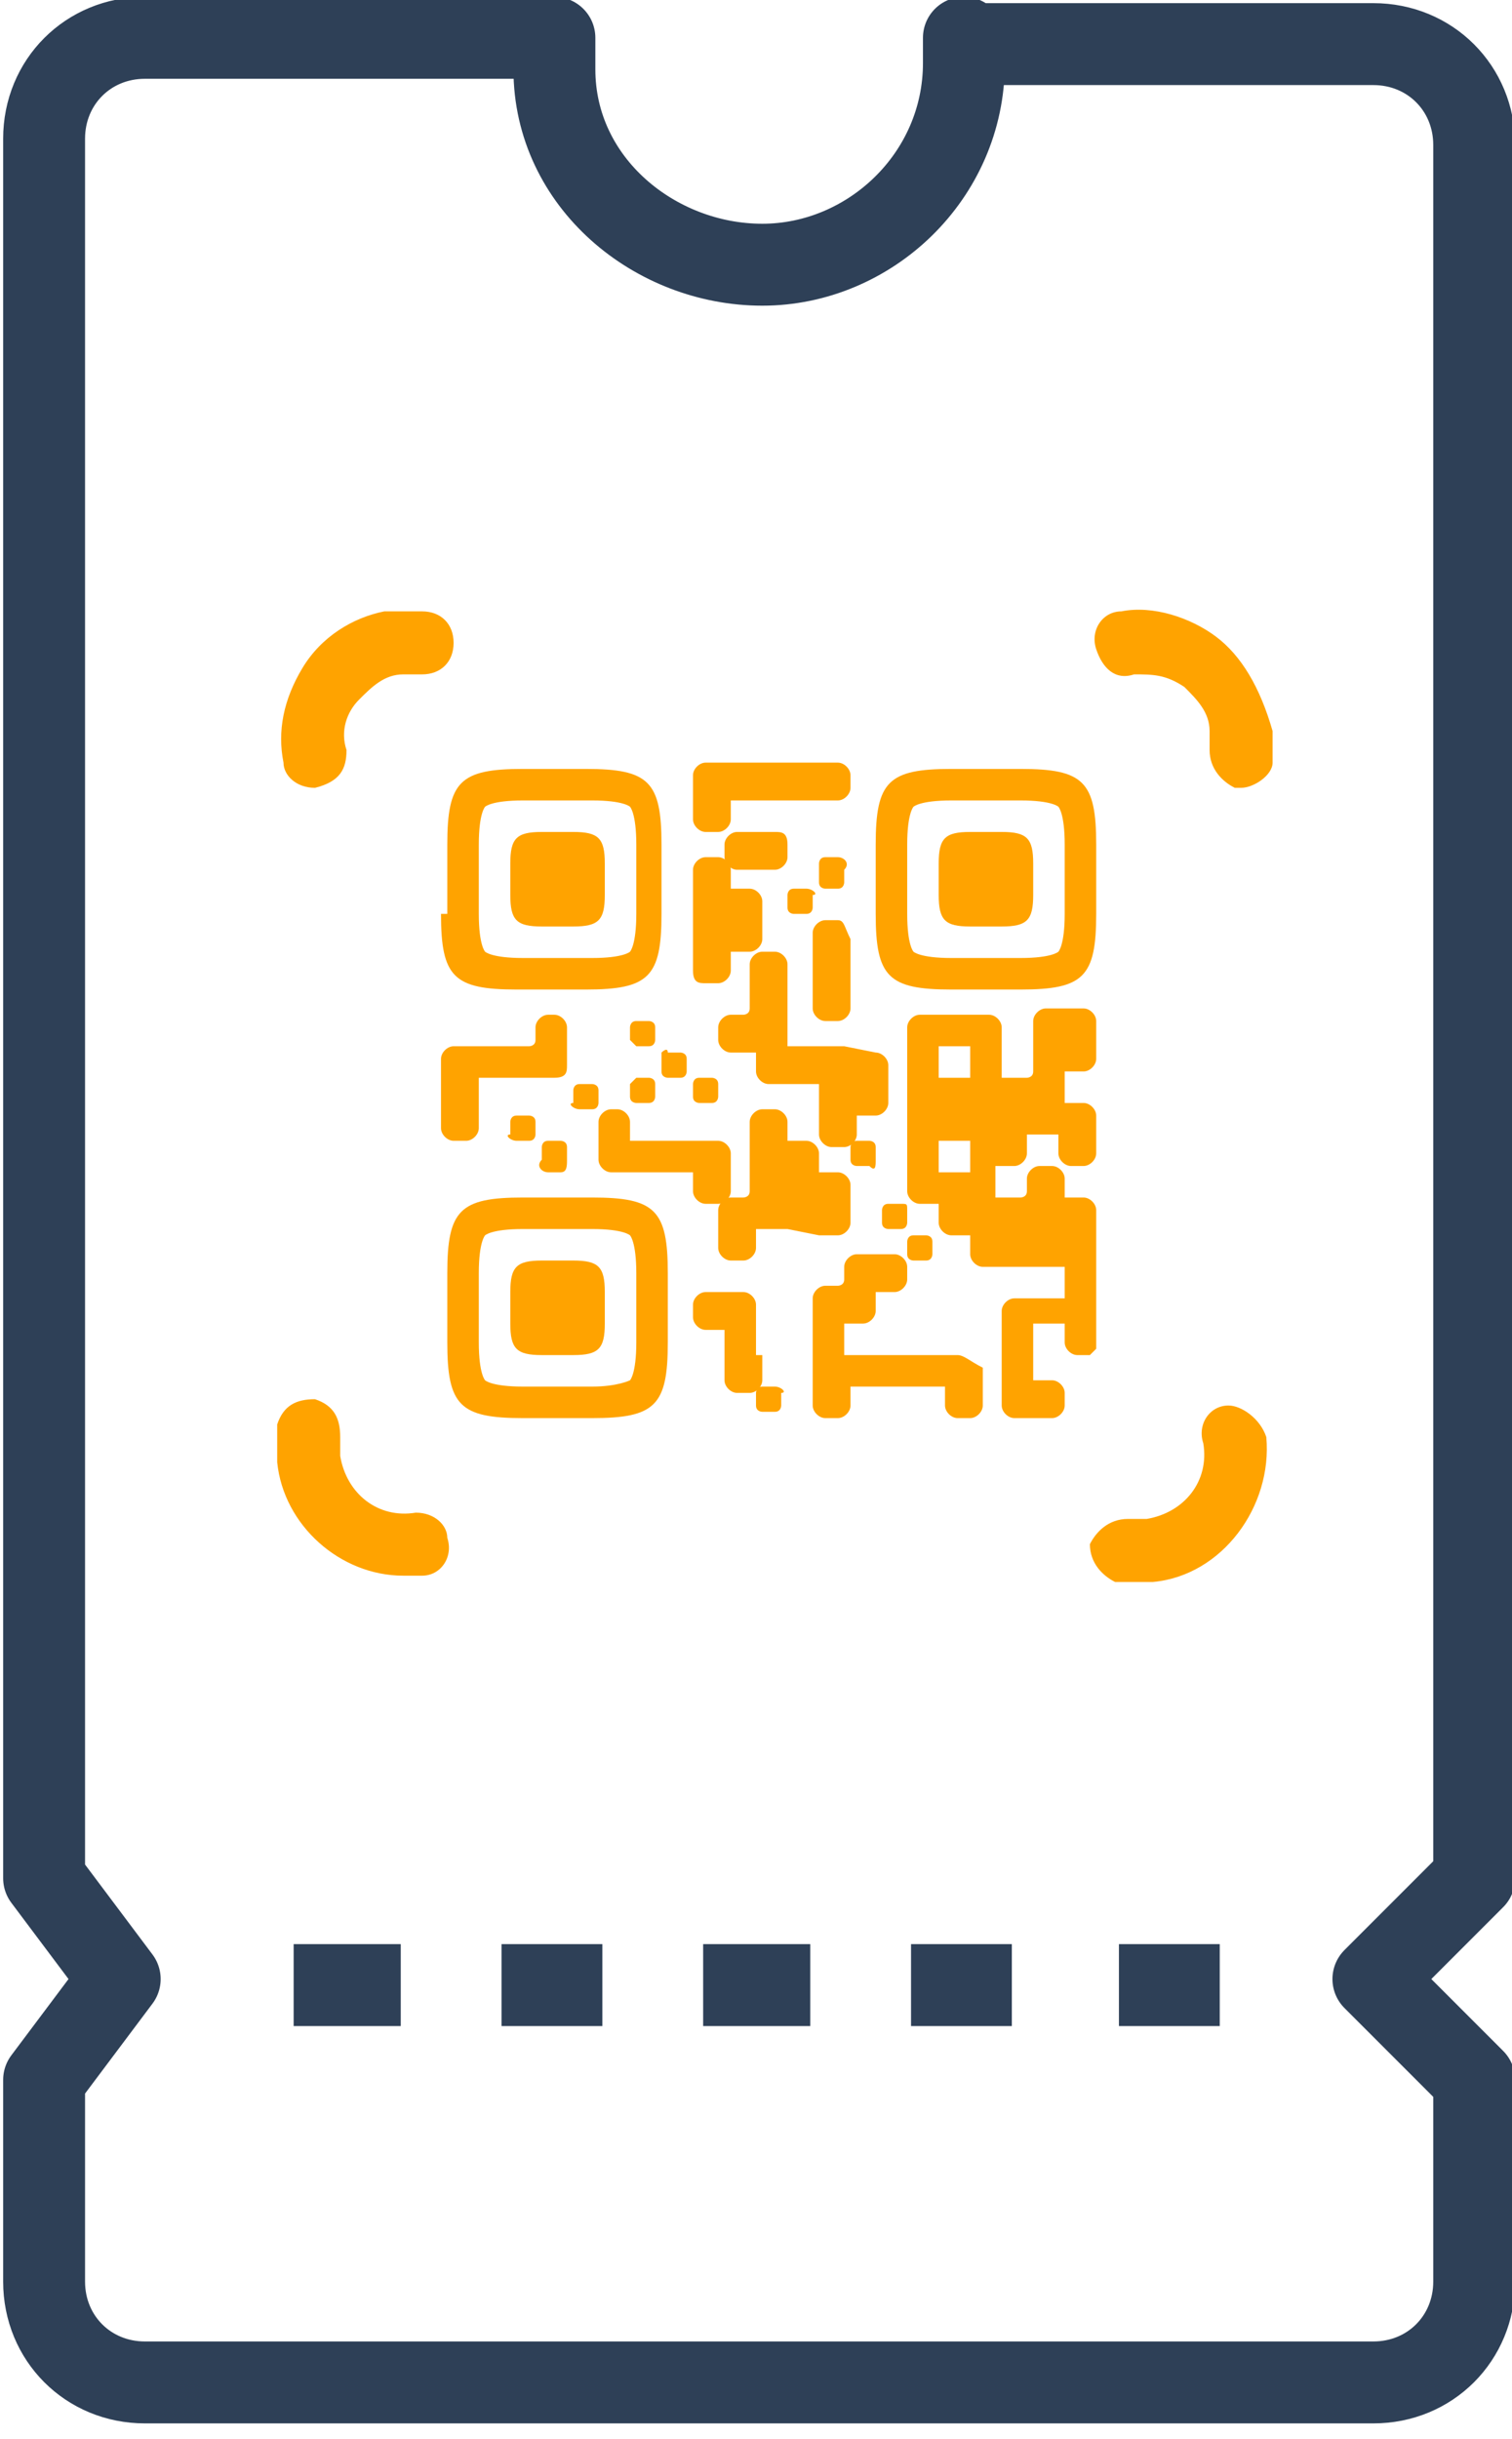 <svg xmlns="http://www.w3.org/2000/svg" viewBox="0 0 24 38.7"><g fill="none" stroke="#2e4057" stroke-width="1.3" stroke-miterlimit="10"><path d="M9.561 31.496h-1.6M6.361 31.496h-1.7M12.861 31.496h-1.7M16.061 31.496h-1.6M19.361 31.496h-1.6"/></g><g fill="#ffa300"><path d="M19.5 22.3c-.3 0-.5.3-.4.6.1.6-.3 1.1-.9 1.2h-.3c-.3 0-.5.2-.6.4 0 .3.2.5.4.6h.6c1.1-.1 1.9-1.2 1.8-2.3-.1-.3-.4-.5-.6-.5zM19.3 10.1c-.4-.3-1-.5-1.5-.4-.3 0-.5.3-.4.6s.3.5.6.4c.3 0 .5 0 .8.2.2.2.4.4.4.7v.3c0 .3.2.5.4.6h.1c.2 0 .5-.2.5-.4v-.5c-.2-.7-.5-1.2-.9-1.5zM5 12.5c.4-.1.5-.3.5-.6-.1-.3 0-.6.2-.8.2-.2.4-.4.7-.4h.3c.3 0 .5-.2.5-.5s-.2-.5-.5-.5h-.6c-.5.1-1 .4-1.3.9s-.4 1-.3 1.5c0 .2.2.4.5.4zM6.6 24c-.6.1-1.1-.3-1.2-.9v-.3c0-.3-.1-.5-.4-.6-.3 0-.5.1-.6.4v.6c.1 1 1 1.8 2 1.8h.3c.3 0 .5-.3.4-.6 0-.2-.2-.4-.5-.4zM11 13c0 .1.1.2.2.2h.2c.1 0 .2-.1.2-.2v-.3h1.7c.1 0 .2-.1.2-.2v-.2c0-.1-.1-.2-.2-.2h-2.1c-.1 0-.2.1-.2.2v.7zM12.3 13.2h-.6c-.1 0-.2.1-.2.2v.2c0 .1.1.2.2.2h.6c.1 0 .2-.1.2-.2v-.2c0-.2-.1-.2-.2-.2zM13.3 13.6h-.2c-.1 0-.1.1-.1.1v.3c0 .1.1.1.1.1h.2c.1 0 .1-.1.1-.1v-.2c.1-.1 0-.2-.1-.2zM12.8 14.1h-.2c-.1 0-.1.1-.1.1v.2c0 .1.1.1.1.1h.2c.1 0 .1-.1.1-.1v-.2c.1 0 0-.1-.1-.1zM13.3 14.6h-.2c-.1 0-.2.1-.2.2V16c0 .1.1.2.2.2h.2c.1 0 .2-.1.2-.2v-1.1c-.1-.2-.1-.3-.2-.3z"/><path d="M11.2 15.6h.2c.1 0 .2-.1.2-.2v-.3h.3c.1 0 .2-.1.2-.2v-.6c0-.1-.1-.2-.2-.2h-.3v-.3c0-.1-.1-.2-.2-.2h-.2c-.1 0-.2.1-.2.2v1.6c0 .2.1.2.2.2zM10.1 16.6h.2c.1 0 .1-.1.1-.1v-.2c0-.1-.1-.1-.1-.1h-.2c-.1 0-.1.1-.1.1v.2l.1.1zM10.5 16.7v.3c0 .1.1.1.1.1h.2c.1 0 .1-.1.1-.1v-.2c0-.1-.1-.1-.1-.1h-.2c0-.1-.1 0-.1 0zM13.4 16.6h-.9v-1.3c0-.1-.1-.2-.2-.2h-.2c-.1 0-.2.1-.2.2v.7c0 .1-.1.1-.1.1h-.2c-.1 0-.2.1-.2.2v.2c0 .1.1.2.2.2h.4v.3c0 .1.1.2.2.2h.8v.8c0 .1.1.2.2.2h.2c.1 0 .2-.1.2-.2v-.3h.3c.1 0 .2-.1.2-.2v-.6c0-.1-.1-.2-.2-.2l-.5-.1zM9.2 17.6h.2c.1 0 .1-.1.1-.1v-.2c0-.1-.1-.1-.1-.1h-.2c-.1 0-.1.1-.1.1v.2c-.1 0 0 .1.1.1zM10 17.2v.2c0 .1.1.1.1.1h.2c.1 0 .1-.1.1-.1v-.2c0-.1-.1-.1-.1-.1h-.2l-.1.1zM11 17.2v.2c0 .1.1.1.1.1h.2c.1 0 .1-.1.1-.1v-.2c0-.1-.1-.1-.1-.1h-.2c-.1 0-.1.1-.1.1zM7.2 18.1h.2c.1 0 .2-.1.2-.2v-.8h1.2c.2 0 .2-.1.2-.2v-.6c0-.1-.1-.2-.2-.2h-.1c-.1 0-.2.1-.2.2v.2c0 .1-.1.1-.1.1H7.2c-.1 0-.2.1-.2.2v1.1c0 .1.1.2.2.2zM8.2 18.1h.2c.1 0 .1-.1.1-.1v-.2c0-.1-.1-.1-.1-.1h-.2c-.1 0-.1.1-.1.1v.2c-.1 0 0 .1.1.1zM8.7 18.6h.2c.1 0 .1-.1.1-.2v-.2c0-.1-.1-.1-.1-.1h-.2c-.1 0-.1.1-.1.1v.2c-.1.1 0 .2.1.2zM11 18.6v.3c0 .1.1.2.2.2h.2c.1 0 .2-.1.2-.2v-.6c0-.1-.1-.2-.2-.2H10v-.3c0-.1-.1-.2-.2-.2h-.1c-.1 0-.2.1-.2.2v.6c0 .1.1.2.2.2H11z"/><path d="M13.9 18.4v-.2c0-.1-.1-.1-.1-.1h-.2c-.1 0-.1.1-.1.1v.2c0 .1.1.1.1.1h.2c.1.1.1 0 .1-.1zM13 19.6h.3c.1 0 .2-.1.2-.2v-.6c0-.1-.1-.2-.2-.2H13v-.3c0-.1-.1-.2-.2-.2h-.3v-.3c0-.1-.1-.2-.2-.2h-.2c-.1 0-.2.1-.2.2v1.1c0 .1-.1.1-.1.1h-.2c-.1 0-.2.1-.2.2v.6c0 .1.1.2.2.2h.2c.1 0 .2-.1.2-.2v-.3h.5l.5.1zM14.3 19.1h-.2c-.1 0-.1.1-.1.1v.2c0 .1.1.1.1.1h.2c.1 0 .1-.1.1-.1v-.2c0-.1 0-.1-.1-.1zM14.4 19.9c0 .1.1.1.1.1h.2c.1 0 .1-.1.1-.1v-.2c0-.1-.1-.1-.1-.1h-.2c-.1 0-.1.1-.1.1v.2z"/><path d="M17.4 21.4V19.2c0-.1-.1-.2-.2-.2h-.3v-.3c0-.1-.1-.2-.2-.2h-.2c-.1 0-.2.1-.2.2v.2c0 .1-.1.1-.1.1h-.4v-.5h.3c.1 0 .2-.1.2-.2V18h.5v.3c0 .1.1.2.2.2h.2c.1 0 .2-.1.2-.2v-.6c0-.1-.1-.2-.2-.2h-.3V17h.3c.1 0 .2-.1.2-.2v-.6c0-.1-.1-.2-.2-.2h-.6c-.1 0-.2.1-.2.2v.8c0 .1-.1.1-.1.1h-.4v-.8c0-.1-.1-.2-.2-.2h-1.1c-.1 0-.2.1-.2.2V18.9c0 .1.1.2.2.2h.3v.3c0 .1.1.2.2.2h.3v.3c0 .1.1.2.2.2h1.3v.5h-.8c-.1 0-.2.1-.2.2v1.5c0 .1.1.2.2.2h.6c.1 0 .2-.1.2-.2v-.2c0-.1-.1-.2-.2-.2h-.3V21h.5v.3c0 .1.1.2.2.2h.2l.1-.1zm-2-3.3v.5h-.5v-.5h.5zm0-1h-.5v-.5h.5v.5zM12 21.5v-.8c0-.1-.1-.2-.2-.2h-.6c-.1 0-.2.1-.2.2v.2c0 .1.1.2.2.2h.3v.8c0 .1.1.2.2.2h.2c.1 0 .2-.1.2-.2v-.4zM15.2 21.5h-1.8V21h.3c.1 0 .2-.1.2-.2v-.3h.3c.1 0 .2-.1.2-.2v-.2c0-.1-.1-.2-.2-.2h-.6c-.1 0-.2.1-.2.2v.2c0 .1-.1.1-.1.1h-.2c-.1 0-.2.1-.2.2v1.7c0 .1.1.2.2.2h.2c.1 0 .2-.1.2-.2V22H15v.3c0 .1.1.2.2.2h.2c.1 0 .2-.1.2-.2v-.6c-.2-.1-.3-.2-.4-.2z"/><path d="M12.3 22h-.2c-.1 0-.1.1-.1.1v.2c0 .1.1.1.1.1h.2c.1 0 .1-.1.1-.1v-.2c.1 0 0-.1-.1-.1zM7 14.5c0 1 .2 1.2 1.2 1.2h1.1c1 0 1.2-.2 1.2-1.2v-1.1c0-1-.2-1.2-1.2-1.2h-1c-1 0-1.2.2-1.2 1.2v1.1zm.6-1.1c0-.5.1-.6.1-.6s.1-.1.6-.1h1.1c.5 0 .6.1.6.1s.1.1.1.6v1.1c0 .5-.1.6-.1.6s-.1.1-.6.1H8.3c-.5 0-.6-.1-.6-.1s-.1-.1-.1-.6v-1.1z"/><path d="M8.6 14.7h.5c.4 0 .5-.1.5-.5v-.5c0-.4-.1-.5-.5-.5h-.5c-.4 0-.5.1-.5.5v.5c0 .4.1.5.5.5zM15.1 15.7h1.1c1 0 1.2-.2 1.2-1.2v-1.1c0-1-.2-1.2-1.2-1.2h-1.1c-1 0-1.2.2-1.2 1.2v1.1c0 1 .2 1.2 1.2 1.2zm-.7-2.3c0-.5.1-.6.1-.6s.1-.1.6-.1h1.1c.5 0 .6.1.6.1s.1.1.1.6v1.1c0 .5-.1.6-.1.6s-.1.1-.6.1h-1.1c-.5 0-.6-.1-.6-.1s-.1-.1-.1-.6v-1.1z"/><path d="M15.4 14.7h.5c.4 0 .5-.1.5-.5v-.5c0-.4-.1-.5-.5-.5h-.5c-.4 0-.5.1-.5.5v.5c0 .4.1.5.5.5zM9.1 20h-.5c-.4 0-.5.1-.5.5v.5c0 .4.1.5.5.5h.5c.4 0 .5-.1.5-.5v-.5c0-.4-.1-.5-.5-.5z"/><path d="M9.4 19H8.3c-1 0-1.2.2-1.2 1.2v1.1c0 1 .2 1.2 1.2 1.2h1.1c1 0 1.2-.2 1.2-1.2v-1.1c0-1-.2-1.2-1.2-1.2zm.7 2.3c0 .5-.1.6-.1.6s-.2.1-.6.1H8.3c-.5 0-.6-.1-.6-.1s-.1-.1-.1-.6v-1.1c0-.5.1-.6.1-.6s.1-.1.6-.1h1.1c.5 0 .6.1.6.1s.1.1.1.6v1.1z"/></g><path d="M15.3.6V1c0 1.8-1.5 3.2-3.2 3.2S8.8 2.9 8.8 1.1V.6H2.3C1.4.6.7 1.3.7 2.2c0 0 0 0 0 0v27.6l1.2 1.6L.7 33v3.2c0 .9.7 1.6 1.6 1.6 0 0 0 0 0 0h19.5c.9 0 1.6-.7 1.6-1.6 0 0 0 0 0 0V33l-1.6-1.6 1.6-1.6V2.3c0-.9-.7-1.6-1.6-1.6 0 0 0 0 0 0h-6.5z" fill="none" stroke="#2e4057" stroke-width="1.3" stroke-linejoin="round"/></svg>